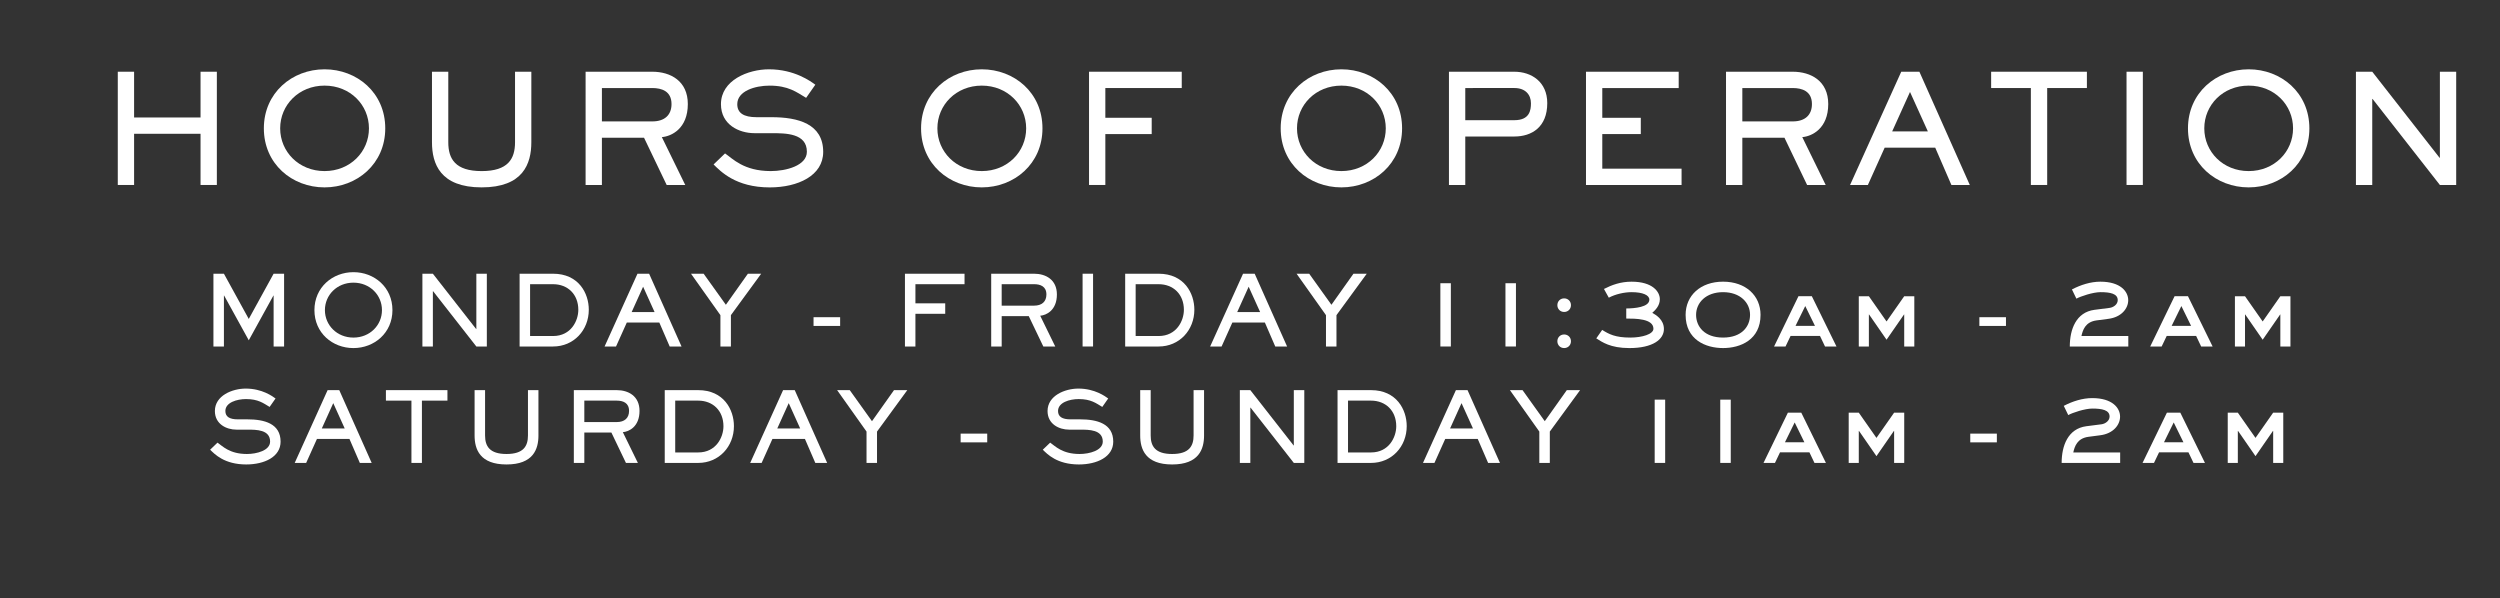 <?xml version="1.0" encoding="utf-8"?>
<!-- Generator: Adobe Illustrator 16.0.0, SVG Export Plug-In . SVG Version: 6.00 Build 0)  -->
<!DOCTYPE svg PUBLIC "-//W3C//DTD SVG 1.1//EN" "http://www.w3.org/Graphics/SVG/1.1/DTD/svg11.dtd">
<svg version="1.1" id="Layer_1" xmlns="http://www.w3.org/2000/svg" xmlns:xlink="http://www.w3.org/1999/xlink" x="0px" y="0px"
	 width="231.926px" height="55.498px" viewBox="0 0 231.926 55.498" enable-background="new 0 0 231.926 55.498"
	 xml:space="preserve">
<rect x="0" y="0" width="231.926" height="55.498" fill="#333333" stroke="none"/>
<g>
	<path fill="#FFFFFF" d="M10.927,6.654h1.513v4.245h6.164V6.654h1.513V17.16h-1.513v-4.749H12.44v4.749h-1.513V6.654z"/>
	<path fill="#FFFFFF" d="M24.478,11.907c0-3.292,2.62-5.477,5.631-5.477c3.011,0,5.631,2.171,5.631,5.477
		c0,3.292-2.619,5.477-5.631,5.477C27.097,17.384,24.478,15.212,24.478,11.907z M34.228,11.907c0-2.171-1.737-3.964-4.118-3.964
		c-2.381,0-4.118,1.793-4.118,3.964c0,2.171,1.737,3.964,4.118,3.964C32.491,15.871,34.228,14.078,34.228,11.907z"/>
	<path fill="#FFFFFF" d="M49.292,13.195c0,1.989-0.756,4.188-4.608,4.188s-4.609-2.199-4.609-4.188V6.654h1.513v6.542
		c0,1.541,0.644,2.676,3.096,2.676c2.451,0,3.096-1.135,3.096-2.676V6.654h1.513L49.292,13.195L49.292,13.195z"/>
	<path fill="#FFFFFF" d="M60.518,6.654c1.681,0,3.292,0.854,3.292,2.998c0,2.284-1.527,2.998-2.41,3.068l2.171,4.44h-1.723
		l-2.101-4.384h-3.908v4.384h-1.513V6.654H60.518z M55.839,8.167v3.096h4.679c1.135,0,1.779-0.588,1.779-1.611
		c0-1.19-0.91-1.484-1.779-1.484L55.839,8.167L55.839,8.167z"/>
	<path fill="#FFFFFF" d="M67.262,14.232c0.7,0.477,1.723,1.639,4.244,1.639c1.415,0,3.348-0.504,3.348-1.793
		c0-1.723-1.975-1.723-3.292-1.723h-1.569c-1.429,0-3.11-0.784-3.11-2.689c0-2.227,2.521-3.236,4.455-3.236
		c2.367,0,3.88,1.121,4.3,1.429l-0.854,1.219c-0.896-0.532-1.639-1.134-3.404-1.134c-1.317,0-2.983,0.49-2.983,1.723
		c0,0.812,0.588,1.205,1.793,1.205h1.387c2.465,0,4.791,0.617,4.791,3.222c0,2.199-2.339,3.292-4.959,3.292
		c-3.166,0-4.566-1.499-5.21-2.129L67.262,14.232z"/>
	<path fill="#FFFFFF" d="M85.448,11.907c0-3.292,2.62-5.477,5.631-5.477c3.011,0,5.631,2.171,5.631,5.477
		c0,3.292-2.619,5.477-5.631,5.477C88.067,17.384,85.448,15.212,85.448,11.907z M95.198,11.907c0-2.171-1.737-3.964-4.118-3.964
		s-4.118,1.793-4.118,3.964c0,2.171,1.737,3.964,4.118,3.964S95.198,14.078,95.198,11.907z"/>
	<path fill="#FFFFFF" d="M102.543,17.16h-1.513V6.654h8.601v1.513h-7.088v2.759h4.3v1.513h-4.3V17.16z"/>
	<path fill="#FFFFFF" d="M118.81,11.907c0-3.292,2.619-5.477,5.631-5.477c3.013,0,5.631,2.171,5.631,5.477
		c0,3.292-2.618,5.477-5.631,5.477C121.429,17.384,118.81,15.212,118.81,11.907z M128.559,11.907c0-2.171-1.737-3.964-4.118-3.964
		c-2.382,0-4.118,1.793-4.118,3.964c0,2.171,1.736,3.964,4.118,3.964C126.822,15.871,128.559,14.078,128.559,11.907z"/>
	<path fill="#FFFFFF" d="M140.486,6.654c1.583,0,3.054,0.938,3.054,2.914c0,2.228-1.441,3.096-3.054,3.096h-4.552v4.497h-1.514
		V6.654H140.486z M135.934,8.167v2.983h4.552c1.415,0,1.541-0.911,1.541-1.569c0-0.798-0.519-1.415-1.541-1.415L135.934,8.167
		L135.934,8.167z"/>
	<path fill="#FFFFFF" d="M155.733,6.654v1.513h-7.088v2.759h3.572v1.513h-3.572v3.208H156v1.513h-8.867V6.654H155.733z"/>
	<path fill="#FFFFFF" d="M166.315,6.654c1.682,0,3.292,0.854,3.292,2.998c0,2.284-1.526,2.998-2.409,3.068l2.172,4.44h-1.724
		l-2.101-4.384h-3.908v4.384h-1.514V6.654H166.315z M161.637,8.167v3.096h4.678c1.135,0,1.779-0.588,1.779-1.611
		c0-1.19-0.91-1.484-1.779-1.484L161.637,8.167L161.637,8.167z"/>
	<path fill="#FFFFFF" d="M182.739,17.16h-1.707l-1.5-3.46h-4.691l-1.557,3.46h-1.652l4.748-10.506h1.683L182.739,17.16z
		 M177.192,8.531l-1.652,3.656h3.307L177.192,8.531z"/>
	<path fill="#FFFFFF" d="M193.602,6.654v1.513h-3.684v8.993h-1.514V8.167h-3.685V6.654H193.602z"/>
	<path fill="#FFFFFF" d="M198.792,6.654V17.16h-1.513V6.654H198.792z"/>
	<path fill="#FFFFFF" d="M202.979,11.907c0-3.292,2.619-5.477,5.631-5.477s5.631,2.171,5.631,5.477c0,3.292-2.619,5.477-5.631,5.477
		S202.979,15.212,202.979,11.907z M212.728,11.907c0-2.171-1.737-3.964-4.118-3.964c-2.382,0-4.117,1.793-4.117,3.964
		c0,2.171,1.735,3.964,4.117,3.964C210.991,15.871,212.728,14.078,212.728,11.907z"/>
	<path fill="#FFFFFF" d="M220.075,6.654l6.246,7.984h0.028V6.654h1.513V17.16h-1.513l-6.247-7.984h-0.027v7.984h-1.514V6.654
		H220.075z"/>
	<g>
		<path fill="#FFFFFF" d="M20.791,27.418h-0.018v4.727H19.8v-6.752h0.973l2.305,4.196l2.305-4.196h0.972v6.752h-0.972v-4.727h-0.018
			l-2.287,4.151L20.791,27.418z"/>
		<path fill="#FFFFFF" d="M29.169,28.77c0-2.116,1.684-3.521,3.619-3.521s3.619,1.396,3.619,3.521c0,2.115-1.684,3.521-3.619,3.521
			S29.169,30.895,29.169,28.77z M35.435,28.77c0-1.396-1.116-2.548-2.646-2.548c-1.531,0-2.647,1.152-2.647,2.548
			c0,1.396,1.116,2.548,2.647,2.548C34.318,31.317,35.435,30.165,35.435,28.77z"/>
		<path fill="#FFFFFF" d="M40.158,25.393l4.015,5.132h0.018v-5.132h0.973v6.752h-0.973l-4.015-5.132h-0.018v5.132h-0.972v-6.752
			H40.158z"/>
		<path fill="#FFFFFF" d="M51.31,25.393c2.368,0,3.313,1.81,3.313,3.34c0,1.891-1.387,3.412-3.313,3.412h-3.106v-6.752H51.31z
			 M49.176,26.365v4.808h2.134c1.666,0,2.341-1.422,2.341-2.431c0-1.44-0.981-2.377-2.341-2.377H49.176z"/>
		<path fill="#FFFFFF" d="M63.227,32.146h-1.099l-0.963-2.224h-3.016l-1,2.224h-1.062l3.052-6.752h1.081L63.227,32.146z
			 M59.662,26.599l-1.062,2.35h2.125L59.662,26.599z"/>
		<path fill="#FFFFFF" d="M65.277,25.393l2.062,2.881l2.043-2.881h1.233l-2.809,3.844v2.908h-0.973v-2.908l-2.728-3.844H65.277z"/>
		<path fill="#FFFFFF" d="M77.94,29.427v0.81h-2.467v-0.81H77.94z"/>
		<path fill="#FFFFFF" d="M84.924,32.146h-0.972v-6.752h5.528v0.972h-4.556v1.773h2.764v0.973h-2.764V32.146z"/>
		<path fill="#FFFFFF" d="M95.933,25.393c1.08,0,2.116,0.549,2.116,1.927c0,1.467-0.981,1.926-1.549,1.971l1.396,2.854h-1.107
			l-1.35-2.818h-2.512v2.818h-0.973v-6.752H95.933z M92.926,26.365v1.99h3.007c0.729,0,1.143-0.379,1.143-1.036
			c0-0.766-0.585-0.955-1.143-0.955H92.926z"/>
		<path fill="#FFFFFF" d="M101.404,25.393v6.752h-0.972v-6.752H101.404z"/>
		<path fill="#FFFFFF" d="M107.489,25.393c2.367,0,3.312,1.81,3.312,3.34c0,1.891-1.386,3.412-3.312,3.412h-3.106v-6.752H107.489z
			 M105.355,26.365v4.808h2.134c1.665,0,2.341-1.422,2.341-2.431c0-1.44-0.981-2.377-2.341-2.377H105.355z"/>
		<path fill="#FFFFFF" d="M119.405,32.146h-1.099l-0.963-2.224h-3.017l-0.999,2.224h-1.062l3.053-6.752h1.08L119.405,32.146z
			 M115.839,26.599l-1.062,2.35h2.125L115.839,26.599z"/>
		<path fill="#FFFFFF" d="M121.455,25.393l2.062,2.881l2.044-2.881h1.233l-2.809,3.844v2.908h-0.973v-2.908l-2.728-3.844H121.455z"
			/>
		<path fill="#FFFFFF" d="M134.596,26.275v5.87h-0.973v-5.87H134.596z"/>
		<path fill="#FFFFFF" d="M140.635,26.275v5.87h-0.973v-5.87H140.635z"/>
		<path fill="#FFFFFF" d="M145.107,27.68c0.36,0,0.631,0.27,0.631,0.631c0,0.359-0.271,0.63-0.631,0.63
			c-0.359,0-0.63-0.271-0.63-0.63C144.477,27.95,144.748,27.68,145.107,27.68z M145.107,31.029c0.36,0,0.631,0.27,0.631,0.63
			s-0.271,0.631-0.631,0.631c-0.359,0-0.63-0.271-0.63-0.631S144.748,31.029,145.107,31.029z"/>
		<path fill="#FFFFFF" d="M148.635,30.606c0.63,0.396,1.216,0.711,2.611,0.711c1.098,0,2.143-0.315,2.143-0.819
			c0-0.945-1.666-0.945-2.521-0.945v-0.937c0.748,0,2.143-0.117,2.143-0.819c0-0.414-0.603-0.693-1.647-0.693
			c-0.684,0-1.512,0.189-2.115,0.513l-0.45-0.81c0.738-0.378,1.549-0.675,2.565-0.675c1.954,0,2.62,0.936,2.62,1.629
			c0,0.621-0.45,1.035-0.702,1.261c0.333,0.188,1.08,0.621,1.08,1.504c0,0.954-1.017,1.765-3.205,1.765
			c-1.773,0-2.538-0.567-3.069-0.9L148.635,30.606z"/>
		<path fill="#FFFFFF" d="M156.375,29.21c0-1.782,1.368-3.079,3.475-3.079s3.476,1.296,3.476,3.079c0,2.306-1.855,3.08-3.476,3.08
			S156.375,31.516,156.375,29.21z M162.353,29.21c0-1.134-0.918-2.106-2.503-2.106c-1.584,0-2.503,0.972-2.503,2.106
			c0,1.081,0.774,2.107,2.503,2.107S162.353,30.291,162.353,29.21z"/>
		<path fill="#FFFFFF" d="M166.843,27.481h1.242l2.286,4.664h-1.062l-0.468-0.981h-2.728l-0.469,0.981h-1.062L166.843,27.481z
			 M166.573,30.228h1.801l-0.9-1.836L166.573,30.228z"/>
		<path fill="#FFFFFF" d="M173.395,29.175h-0.019v2.971h-0.936v-4.664h0.936l1.639,2.341l1.639-2.341h0.937v4.664h-0.937v-2.971
			h-0.018l-1.621,2.341L173.395,29.175z"/>
		<path fill="#FFFFFF" d="M186.094,29.427v0.81h-2.467v-0.81H186.094z"/>
		<path fill="#FFFFFF" d="M192.016,32.146c0-1.594,0.585-3.178,2.286-3.403l1.405-0.18c0.351-0.045,0.756-0.315,0.756-0.721
			c0-0.603-0.711-0.738-1.594-0.738c-0.702,0-1.854,0.387-2.241,0.603l-0.414-0.855c0.81-0.423,1.729-0.72,2.638-0.72
			c1.872,0,2.584,0.918,2.584,1.719c0,0.757-0.622,1.576-1.846,1.729l-1.099,0.145c-1.044,0.144-1.27,0.9-1.396,1.449h4.349v0.973
			H192.016z"/>
		<path fill="#FFFFFF" d="M201.736,27.481h1.243l2.286,4.664h-1.062l-0.468-0.981h-2.728l-0.469,0.981h-1.062L201.736,27.481z
			 M201.466,30.228h1.801l-0.9-1.836L201.466,30.228z"/>
		<path fill="#FFFFFF" d="M208.289,29.175h-0.019v2.971h-0.936v-4.664h0.936l1.639,2.341l1.639-2.341h0.937v4.664h-0.937v-2.971
			h-0.018l-1.621,2.341L208.289,29.175z"/>
		<path fill="#FFFFFF" d="M20.178,41.063c0.45,0.307,1.107,1.054,2.728,1.054c0.909,0,2.151-0.324,2.151-1.152
			c0-1.107-1.269-1.107-2.115-1.107h-1.008c-0.918,0-1.999-0.504-1.999-1.729c0-1.432,1.62-2.08,2.863-2.08
			c1.521,0,2.494,0.721,2.764,0.919l-0.549,0.783c-0.576-0.343-1.053-0.729-2.188-0.729c-0.846,0-1.917,0.315-1.917,1.107
			c0,0.522,0.378,0.774,1.152,0.774h0.891c1.584,0,3.079,0.396,3.079,2.07c0,1.413-1.503,2.115-3.187,2.115
			c-2.035,0-2.935-0.963-3.349-1.368L20.178,41.063z"/>
		<path fill="#FFFFFF" d="M34.481,42.945h-1.099l-0.963-2.224h-3.016l-1,2.224h-1.062l3.052-6.752h1.081L34.481,42.945z
			 M30.916,37.399l-1.062,2.35h2.125L30.916,37.399z"/>
		<path fill="#FFFFFF" d="M41.509,36.193v0.973h-2.368v5.779h-0.972v-5.779h-2.368v-0.973H41.509z"/>
		<path fill="#FFFFFF" d="M49.952,40.397c0,1.278-0.486,2.691-2.962,2.691c-2.476,0-2.962-1.413-2.962-2.691v-4.204H45v4.204
			c0,0.99,0.414,1.72,1.989,1.72c1.576,0,1.99-0.729,1.99-1.72v-4.204h0.972V40.397z"/>
		<path fill="#FFFFFF" d="M57.214,36.193c1.08,0,2.115,0.549,2.115,1.927c0,1.467-0.981,1.927-1.548,1.972l1.396,2.854h-1.107
			l-1.35-2.817h-2.512v2.817h-0.973v-6.752H57.214z M54.208,37.166v1.989h3.007c0.729,0,1.143-0.378,1.143-1.035
			c0-0.766-0.585-0.954-1.143-0.954H54.208z"/>
		<path fill="#FFFFFF" d="M64.774,36.193c2.368,0,3.313,1.81,3.313,3.34c0,1.891-1.387,3.412-3.313,3.412h-3.106v-6.752H64.774z
			 M62.64,37.166v4.807h2.134c1.666,0,2.341-1.422,2.341-2.431c0-1.44-0.981-2.376-2.341-2.376H62.64z"/>
		<path fill="#FFFFFF" d="M76.736,42.945h-1.099l-0.963-2.224h-3.016l-1,2.224h-1.062l3.052-6.752h1.081L76.736,42.945z
			 M73.17,37.399l-1.062,2.35h2.125L73.17,37.399z"/>
		<path fill="#FFFFFF" d="M78.832,36.193l2.062,2.881l2.043-2.881h1.233l-2.809,3.844v2.908h-0.973v-2.908l-2.728-3.844H78.832z"/>
		<path fill="#FFFFFF" d="M91.585,40.227v0.811h-2.467v-0.811H91.585z"/>
		<path fill="#FFFFFF" d="M97.425,41.063c0.45,0.307,1.107,1.054,2.728,1.054c0.91,0,2.152-0.324,2.152-1.152
			c0-1.107-1.27-1.107-2.116-1.107h-1.008c-0.918,0-1.999-0.504-1.999-1.729c0-1.432,1.621-2.08,2.863-2.08
			c1.521,0,2.493,0.721,2.764,0.919l-0.549,0.783c-0.576-0.343-1.054-0.729-2.188-0.729c-0.846,0-1.917,0.315-1.917,1.107
			c0,0.522,0.378,0.774,1.152,0.774h0.892c1.584,0,3.078,0.396,3.078,2.07c0,1.413-1.503,2.115-3.187,2.115
			c-2.034,0-2.935-0.963-3.349-1.368L97.425,41.063z"/>
		<path fill="#FFFFFF" d="M111.701,40.397c0,1.278-0.486,2.691-2.962,2.691s-2.962-1.413-2.962-2.691v-4.204h0.973v4.204
			c0,0.99,0.414,1.72,1.989,1.72s1.99-0.729,1.99-1.72v-4.204h0.972V40.397z"/>
		<path fill="#FFFFFF" d="M115.994,36.193l4.015,5.132h0.019v-5.132h0.972v6.752h-0.972l-4.016-5.132h-0.018v5.132h-0.973v-6.752
			H115.994z"/>
		<path fill="#FFFFFF" d="M127.19,36.193c2.367,0,3.312,1.81,3.312,3.34c0,1.891-1.386,3.412-3.312,3.412h-3.106v-6.752H127.19z
			 M125.056,37.166v4.807h2.134c1.665,0,2.341-1.422,2.341-2.431c0-1.44-0.981-2.376-2.341-2.376H125.056z"/>
		<path fill="#FFFFFF" d="M139.152,42.945h-1.099l-0.963-2.224h-3.017l-0.999,2.224h-1.062l3.053-6.752h1.08L139.152,42.945z
			 M135.586,37.399l-1.062,2.35h2.125L135.586,37.399z"/>
		<path fill="#FFFFFF" d="M141.247,36.193l2.062,2.881l2.044-2.881h1.233l-2.809,3.844v2.908h-0.973v-2.908l-2.728-3.844H141.247z"
			/>
		<path fill="#FFFFFF" d="M154.478,37.075v5.87h-0.973v-5.87H154.478z"/>
		<path fill="#FFFFFF" d="M160.562,37.075v5.87h-0.973v-5.87H160.562z"/>
		<path fill="#FFFFFF" d="M165.863,38.282h1.242l2.286,4.663h-1.062l-0.468-0.981h-2.728l-0.469,0.981h-1.062L165.863,38.282z
			 M165.592,41.027h1.801l-0.9-1.836L165.592,41.027z"/>
		<path fill="#FFFFFF" d="M172.459,39.975h-0.019v2.971h-0.936v-4.663h0.936l1.639,2.341l1.639-2.341h0.937v4.663h-0.937v-2.971
			h-0.018l-1.621,2.341L172.459,39.975z"/>
		<path fill="#FFFFFF" d="M185.249,40.227v0.811h-2.467v-0.811H185.249z"/>
		<path fill="#FFFFFF" d="M191.26,42.945c0-1.594,0.585-3.178,2.286-3.403l1.405-0.18c0.351-0.045,0.756-0.315,0.756-0.721
			c0-0.603-0.711-0.738-1.594-0.738c-0.702,0-1.854,0.388-2.241,0.604l-0.414-0.855c0.81-0.423,1.729-0.72,2.638-0.72
			c1.872,0,2.584,0.918,2.584,1.72c0,0.756-0.622,1.575-1.846,1.729l-1.099,0.144c-1.044,0.145-1.27,0.9-1.396,1.449h4.349v0.973
			H191.26z"/>
		<path fill="#FFFFFF" d="M201.025,38.282h1.243l2.286,4.663h-1.062l-0.468-0.981h-2.728l-0.469,0.981h-1.062L201.025,38.282z
			 M200.755,41.027h1.801l-0.9-1.836L200.755,41.027z"/>
		<path fill="#FFFFFF" d="M207.623,39.975h-0.019v2.971h-0.936v-4.663h0.936l1.639,2.341l1.639-2.341h0.937v4.663h-0.937v-2.971
			h-0.018l-1.621,2.341L207.623,39.975z"/>
	</g>
</g>
</svg>
